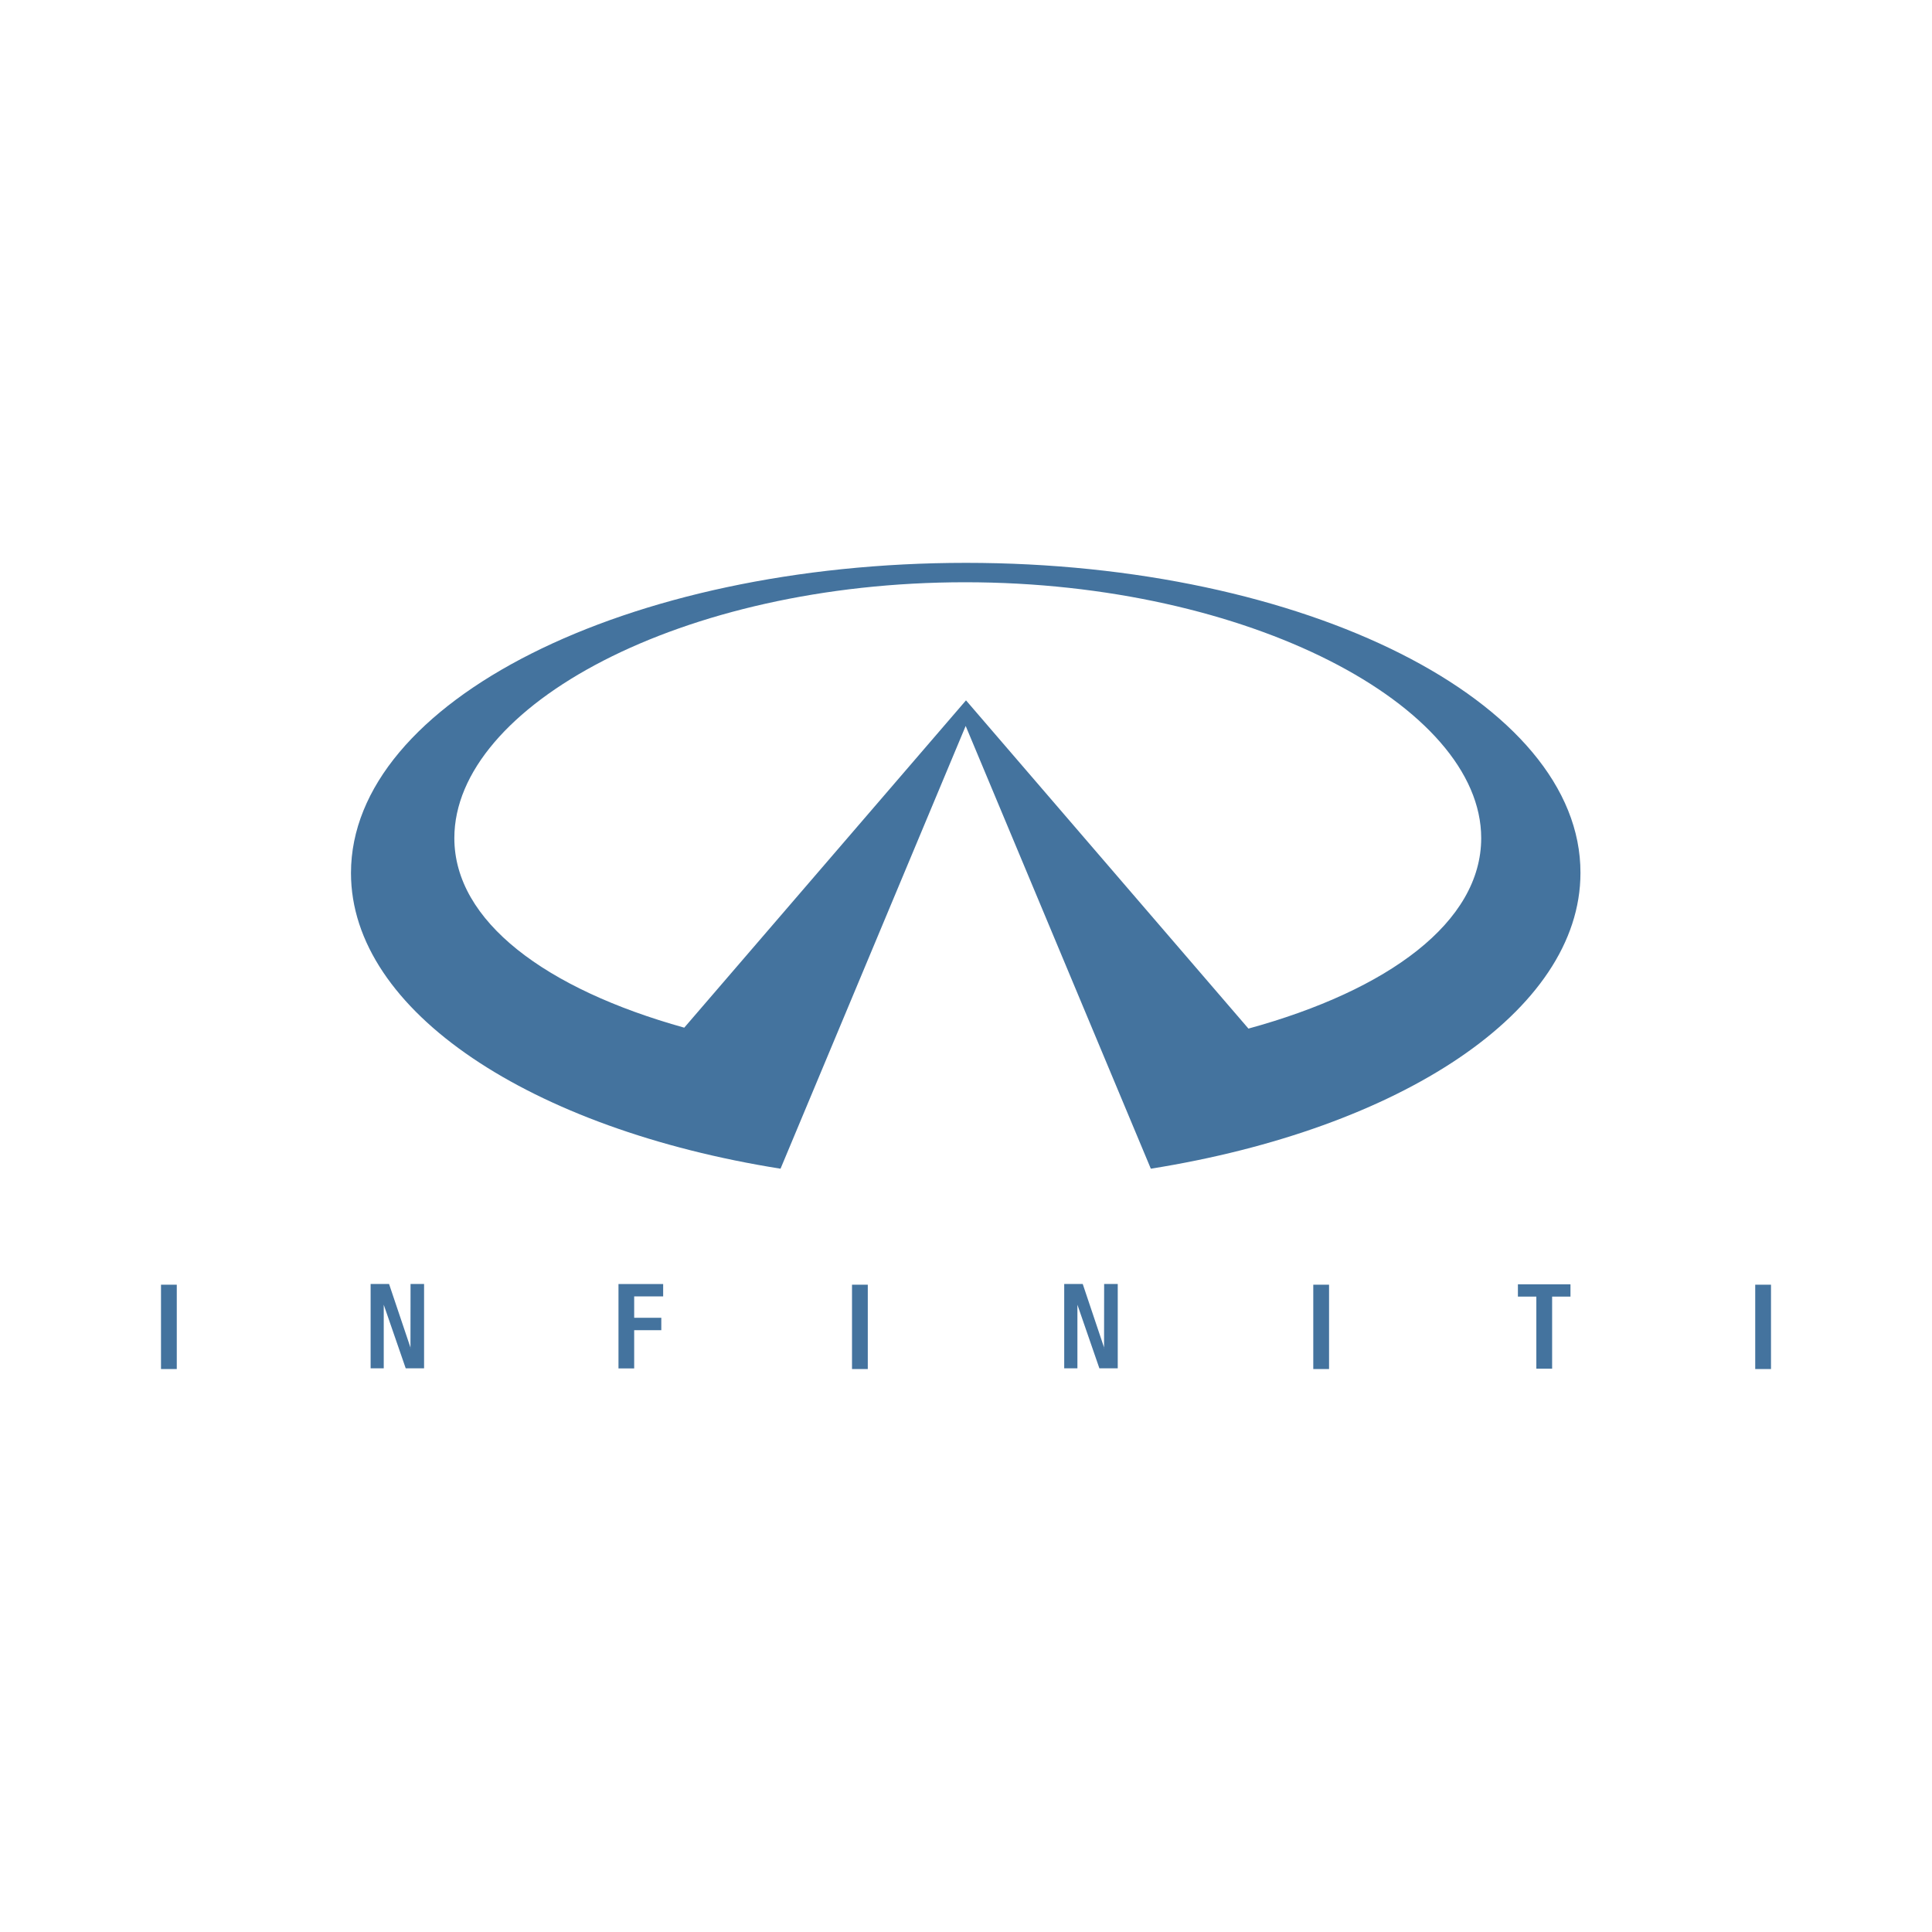 <?xml version="1.0" encoding="UTF-8"?>
<svg width="24px" fill="#44739e" height="24px" viewBox="0 0 24 24" version="1.1" xmlns="http://www.w3.org/2000/svg" xmlns:xlink="http://www.w3.org/1999/xlink">
            <path d="m 13.715,16.739 0.003,0.009 H 13.715 V 16.739 L 13.45,15.95 h -0.23 v 1.048 h 0.164 v -0.79 l 0.273,0.79 h 0.228 V 15.95 h -0.169 z m 2.599,-0.78 h 0.196 v 1.048 h -0.196 z M 12,6.992 c -4.219,0 -7.64,1.725 -7.64,3.853 0,1.722 2.243,3.181 5.336,3.673 l 2.3,-5.5 2.3,5.5 C 17.39,14.025 19.633,12.567 19.633,10.844 19.639,8.717 16.218,6.992 12,6.992 Z m 3.509,5.786 v 0 L 12,8.7 8.5,12.766 c -1.721,-0.48 -2.856,-1.321 -2.856,-2.355 0,-1.64 2.822,-3.178 6.345,-3.178 3.523,0 6.411,1.538 6.411,3.178 0,1.042 -1.149,1.889 -2.893,2.367 z m 6.295,3.181 h 0.196 v 1.048 h -0.196 z M 18.856,15.954 v 0.153 h 0.229 v 0.895 h 0.196 v -0.895 h 0.228 V 15.954 Z M 2,15.959 h 0.196 v 1.048 H 2 Z m 3.099,0.781 0.002,0.008 H 5.099 V 16.74 L 4.833,15.95 H 4.604 v 1.048 h 0.163 v -0.79 l 0.273,0.79 H 5.268 V 15.95 H 5.1 Z m 5.485,-0.781 h 0.196 v 1.048 h -0.196 z m -2.901,1.04 H 7.878 V 16.524 H 8.215 V 16.37 H 7.878 v -0.266 h 0.36 V 15.951 H 7.683 Z"/>

</svg>